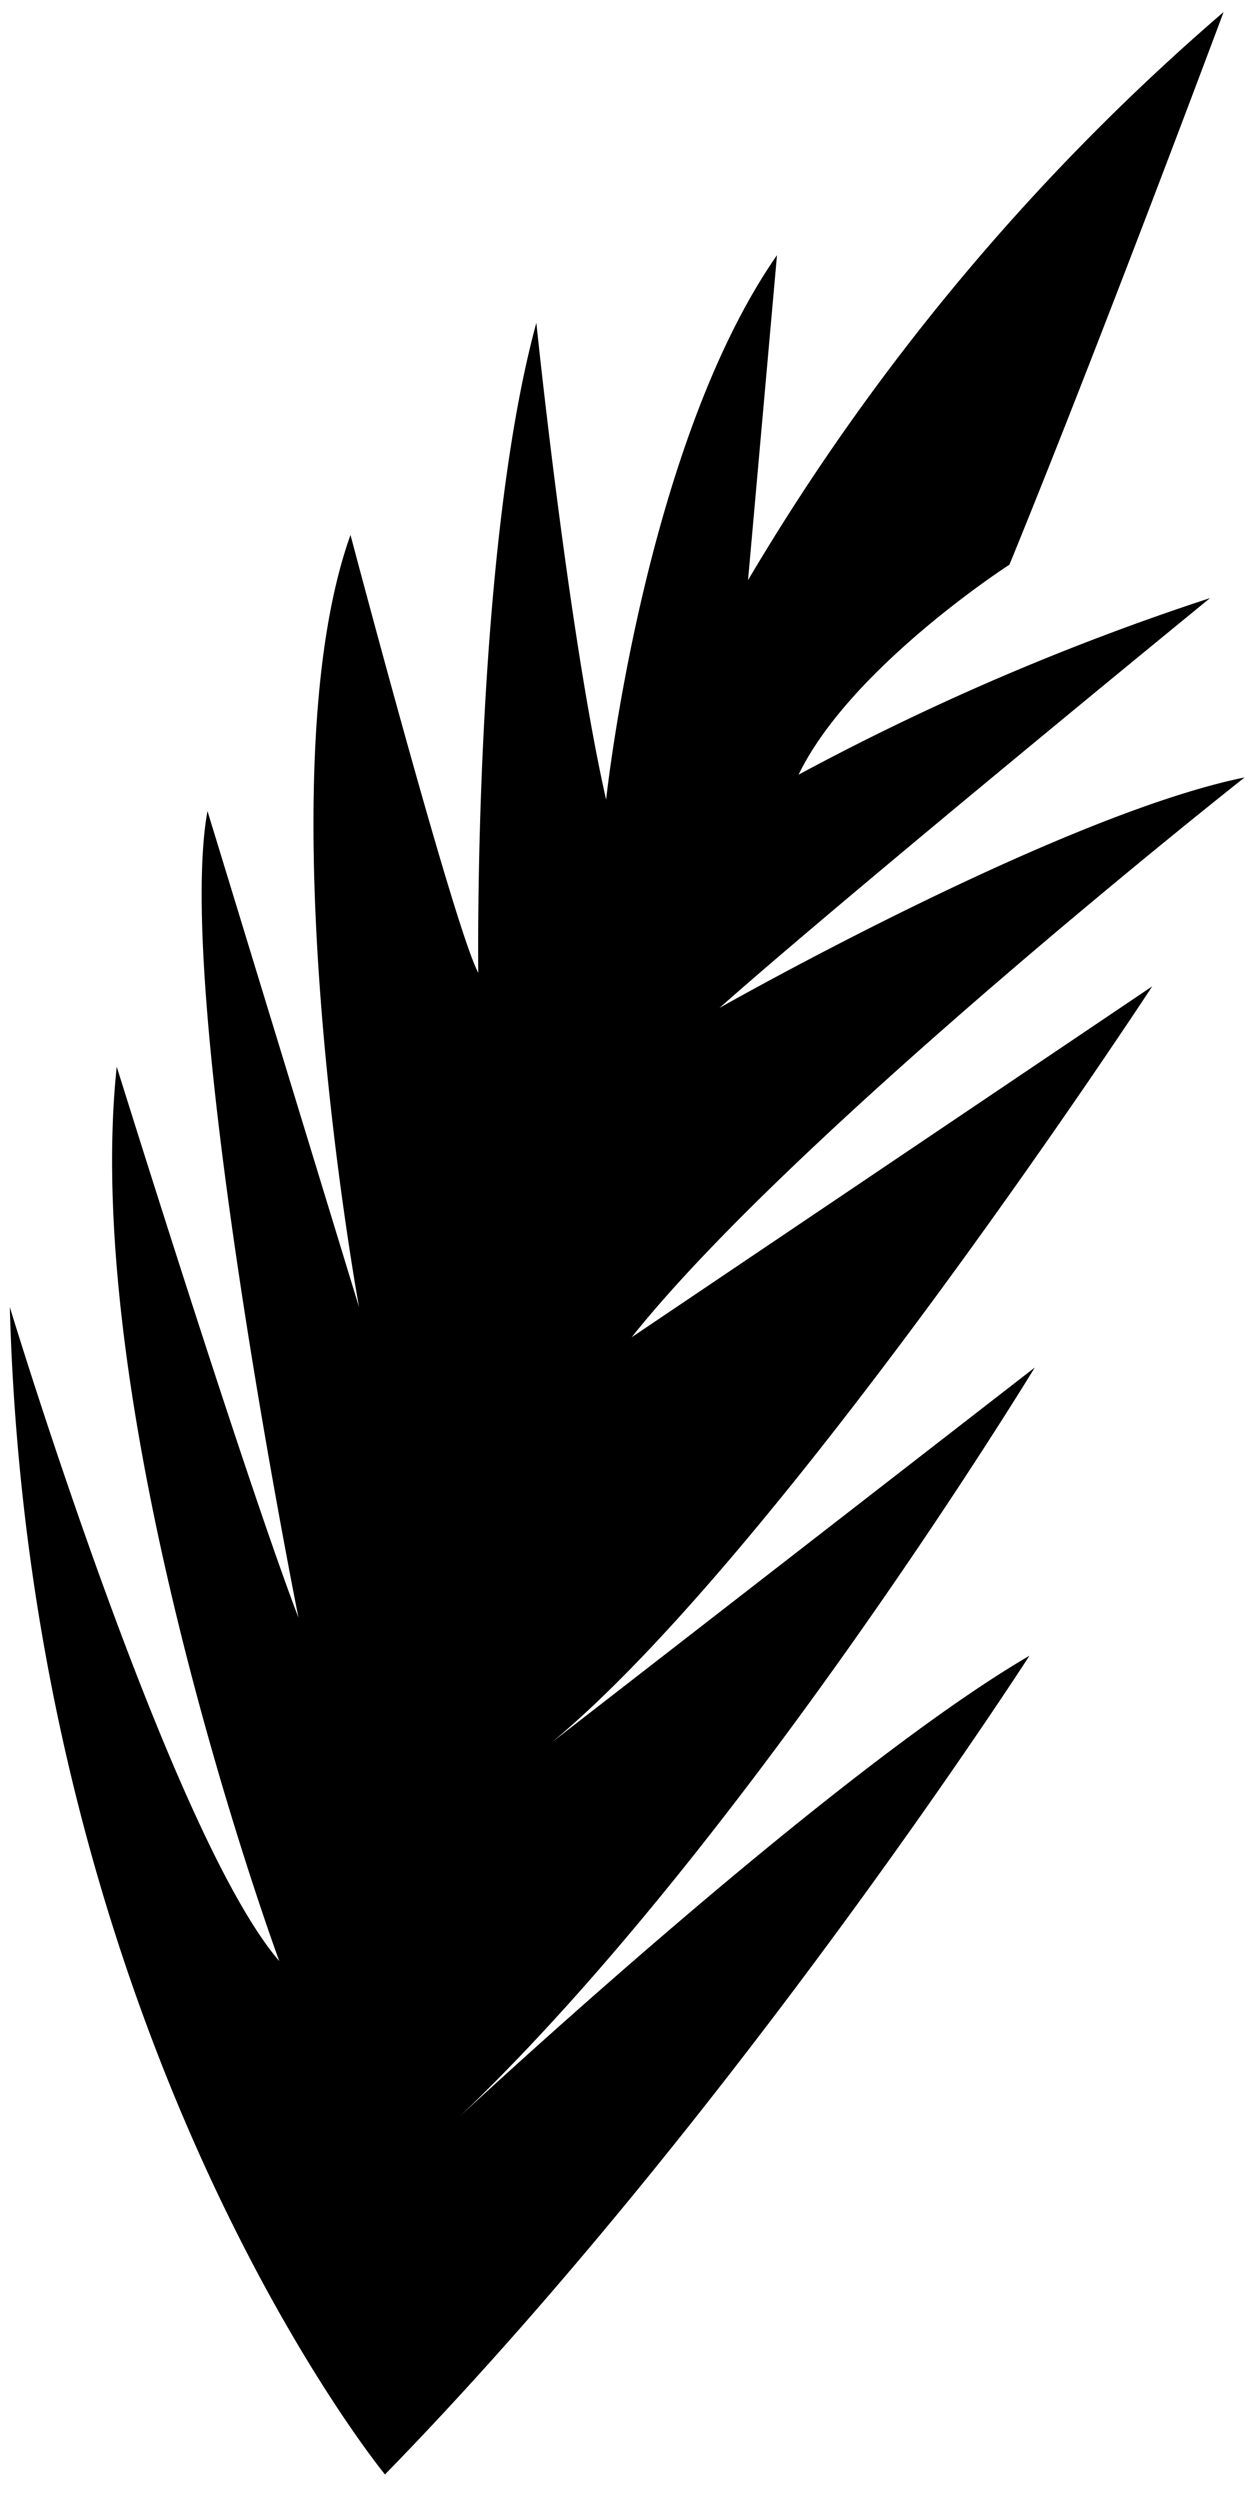 <svg xmlns="http://www.w3.org/2000/svg" xmlns:xlink="http://www.w3.org/1999/xlink" width="37" height="73.801" viewBox="0 0 37 73.801"><defs><clipPath id="a"><path d="M143,231.2h37V305H143Zm0,0"/></clipPath></defs><g transform="translate(-143 -231.199)" clip-path="url(#a)"><path d="M160.9,254.816c-1.125-4.972-2.062-14.086-2.062-14.086-1.875,6.868-1.715,19.188-1.715,19.188-.691-1.262-3.773-12.926-3.773-12.926-2.6,7.266.253,22.8.253,22.8l-4.476-14.648c-1,5.464,2.687,23.816,2.687,23.816-1.628-4.266-5.367-16.269-5.367-16.269-1.1,10.429,4.8,26.406,4.8,26.406-3.246-3.774-7.957-19.309-7.957-19.309.586,21.684,11.078,34.465,11.078,34.465,10.219-10.477,19.031-24.172,19.031-24.172-5.953,3.477-16.832,13.61-16.832,13.61,8.407-7.993,16.989-22.118,16.989-22.118l-14.274,11.075c6.836-5.649,17.742-22.329,17.742-22.329l-15.371,10.36c4.8-6.043,18.1-16.528,18.1-16.528-5.488,1.118-15.508,6.805-15.508,6.805,3.957-3.5,14.488-12.1,14.488-12.1a74.464,74.464,0,0,0-12.152,5.214c1.543-3.183,6.227-6.2,6.227-6.2,2.71-6.625,6.324-16.316,6.324-16.316a67.258,67.258,0,0,0-14.043,16.773l.855-9.594c-3.941,5.657-5.047,16.086-5.047,16.086"/></g></svg>